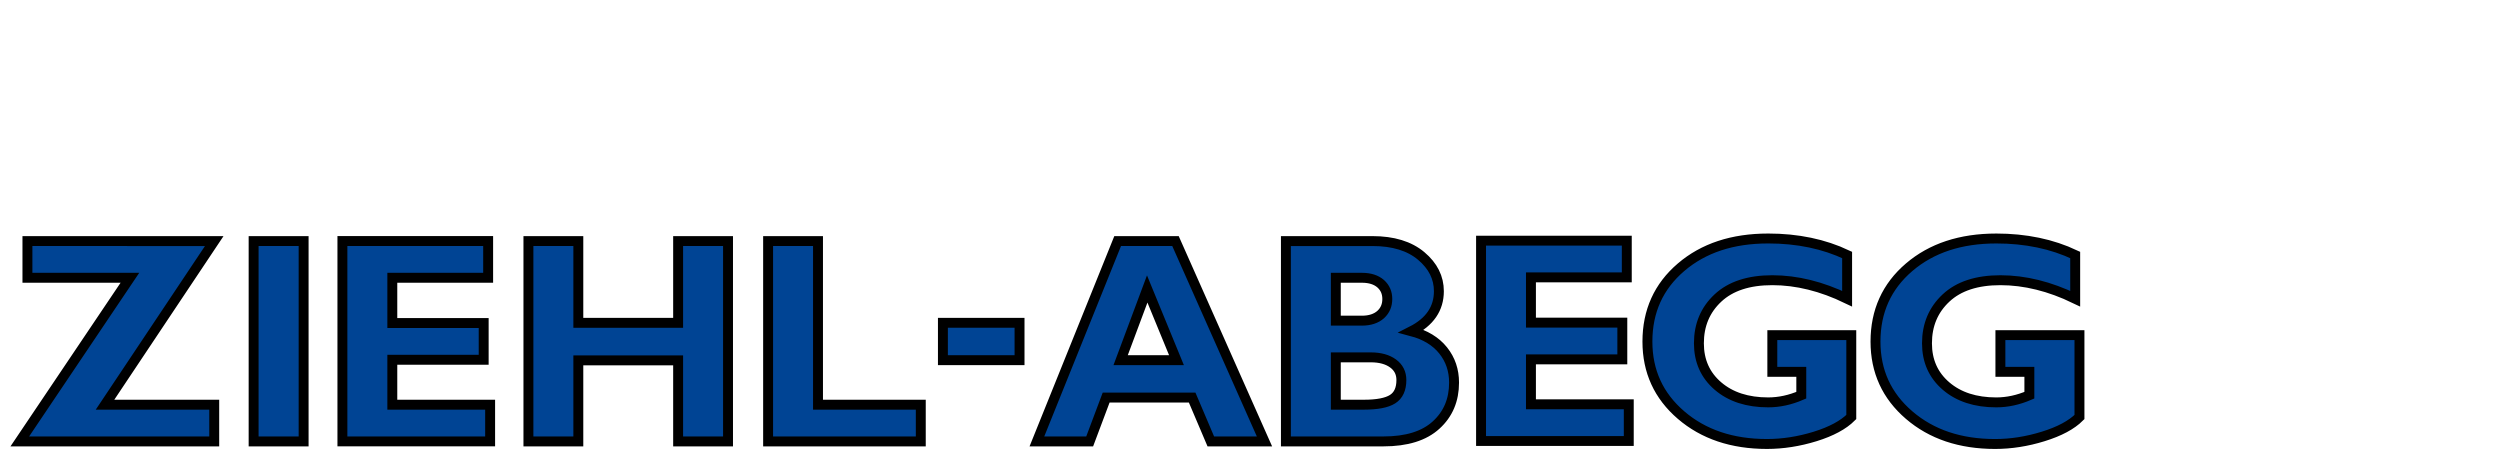 <?xml version="1.0" encoding="iso-8859-1"?><svg height="94px" version="1.1" viewBox="0 0 252 47" width="504px" xmlns="http://www.w3.org/2000/svg" xmlns:xlink="http://www.w3.org/1999/xlink">
	

	<defs>
		

		<linearGradient gradientTransform="matrix(28.223 -1.974 1.366 19.486 5765.6 7451.8)" gradientUnits="userSpaceOnUse" id="m" x1="-177.19" x2="-176.19" y1="-398.08" y2="-398.08">
			

			<stop offset="0" stop-color="#F6F6F6" stop-opacity="0"/>
			

			<stop offset=".3" stop-color="#F6F6F6" stop-opacity="0"/>
			

			<stop offset=".387" stop-color="#F6F6F6" stop-opacity=".2"/>
			

			<stop offset=".593" stop-color="#F6F6F6" stop-opacity=".823"/>
			

			<stop offset=".652" stop-color="#F6F6F6"/>
			

			<stop offset=".74" stop-color="#F6F6F6" stop-opacity=".823"/>
			

			<stop offset=".942" stop-color="#F6F6F6" stop-opacity=".2"/>
			

			<stop offset="1" stop-color="#F6F6F6" stop-opacity="0"/>
			

		</linearGradient>
		

		<linearGradient gradientTransform="matrix(17.532 -1.226 -1.226 -17.532 6810.7 13849)" gradientUnits="userSpaceOnUse" id="l" x1="-318.71" x2="-317.71" y1="811.55" y2="811.55">
			

			<stop offset="0" stop-color="#f6f6f6" stop-opacity="0"/>
			

			<stop offset=".079" stop-color="#f6f6f6" stop-opacity="0"/>
			

			<stop offset=".182" stop-color="#f6f6f6" stop-opacity=".282"/>
			

			<stop offset=".284" stop-color="#f6f6f6" stop-opacity=".537"/>
			

			<stop offset=".377" stop-color="#f6f6f6" stop-opacity=".737"/>
			

			<stop offset=".457" stop-color="#f6f6f6" stop-opacity=".878"/>
			

			<stop offset=".522" stop-color="#f6f6f6" stop-opacity=".969"/>
			

			<stop offset=".564" stop-color="#F6F6F6"/>
			

			<stop offset=".575" stop-color="#f6f6f6" stop-opacity=".965"/>
			

			<stop offset=".698" stop-color="#f6f6f6" stop-opacity=".627"/>
			

			<stop offset=".805" stop-color="#f6f6f6" stop-opacity=".357"/>
			

			<stop offset=".895" stop-color="#f6f6f6" stop-opacity=".165"/>
			

			<stop offset=".962" stop-color="#f6f6f6" stop-opacity=".043"/>
			

			<stop offset="1" stop-color="#f6f6f6" stop-opacity="0"/>
			

		</linearGradient>
		

		<linearGradient gradientTransform="matrix(12.737 0 0 -12.737 329.93 10940)" gradientUnits="userSpaceOnUse" id="i" x1="-7.596" x2="-6.596" y1="858.5" y2="858.5">
			

			<stop offset="0" stop-color="#cfab28"/>
			

			<stop offset="1"/>
			

		</linearGradient>
		

		<linearGradient gradientTransform="matrix(4.199 0 0 -4.199 324.05 3623.8)" gradientUnits="userSpaceOnUse" id="h" x1="-23.044" x2="-22.044" y1="857.69" y2="857.69">
			

			<stop offset="0" stop-color="#cfab28"/>
			

			<stop offset="1"/>
			

		</linearGradient>
		

		<linearGradient gradientTransform="matrix(16.771 0 0 -16.771 330.19 14432)" gradientUnits="userSpaceOnUse" id="j" x1="-5.769" x2="-4.769" y1="858.6" y2="858.6">
			

			<stop offset="0" stop-color="#cfab28"/>
			

			<stop offset="1"/>
			

		</linearGradient>
		

		<linearGradient gradientTransform="matrix(10.312 0 0 -10.312 315.16 8876.6)" gradientUnits="userSpaceOnUse" id="k" x1="-9.383" x2="-8.383" y1="858.41" y2="858.41">
			

			<stop offset="0" stop-color="#cfab28"/>
			

			<stop offset="1"/>
			

		</linearGradient>
		

		<radialGradient cx="247.4" cy="45.319" gradientTransform="matrix(.992 -.125 .226 1.788 -16.137 -11.3)" gradientUnits="userSpaceOnUse" id="a" r="3.34">
			

			<stop offset="0" stop-color="#fff"/>
			

			<stop offset=".679" stop-color="#fff" stop-opacity=".145"/>
			

			<stop offset="1" stop-color="#b4b4b4" stop-opacity="0"/>
			

		</radialGradient>
		

	</defs>
	

	<path animation_id="0" d="m164.18 44.453v-3.701h-9.86v-4.531h9.21v-3.699h-9.21v-4.563h9.66v-3.7h-14.69v20.194h14.89zm37.04-20.412c-3.59 0-6.52 0.966-8.78 2.898s-3.39 4.43-3.39 7.494c0 2.998 1.13 5.467 3.39 7.408 2.26 1.942 5.15 2.913 8.67 2.913 1.59 0 3.21-0.253 4.84-0.759 1.64-0.506 2.86-1.159 3.66-1.958v-8.255h-7.97v3.701h2.92v2.355c-1.12 0.482-2.23 0.723-3.34 0.723-2.09 0-3.78-0.549-5.06-1.647-1.28-1.099-1.92-2.534-1.92-4.308 0-1.851 0.64-3.373 1.92-4.567 1.28-1.195 3.11-1.793 5.48-1.793 2.46 0 4.97 0.622 7.54 1.864v-4.408c-2.34-1.107-4.99-1.661-7.96-1.661m-22.99 0c-3.6 0-6.52 0.966-8.78 2.898s-3.39 4.43-3.39 7.494c0 2.998 1.13 5.467 3.39 7.408 2.26 1.942 5.15 2.913 8.66 2.913 1.6 0 3.22-0.253 4.86-0.759 1.63-0.506 2.84-1.159 3.64-1.958v-8.255h-7.96v3.701h2.92v2.355c-1.12 0.482-2.23 0.723-3.34 0.723-2.09 0-3.78-0.549-5.06-1.647-1.28-1.099-1.92-2.534-1.92-4.308 0-1.851 0.64-3.373 1.92-4.567 1.28-1.195 3.11-1.793 5.48-1.793 2.46 0 4.97 0.622 7.54 1.864v-4.408c-2.34-1.107-4.99-1.661-7.96-1.661m-40.05 11.982c0.93 0 1.68 0.205 2.24 0.615 0.56 0.409 0.84 0.967 0.84 1.67 0 0.914-0.3 1.559-0.89 1.93-0.58 0.369-1.55 0.556-2.89 0.556h-2.83v-4.771zm-0.9-8.022c0.81 0 1.44 0.203 1.9 0.606 0.45 0.406 0.66 0.918 0.66 1.533 0 0.627-0.21 1.147-0.66 1.562-0.46 0.414-1.1 0.622-1.9 0.622h-2.63v-4.323zm-7.66 16.495h9.83c2.34 0 4.11-0.551 5.31-1.65 1.21-1.099 1.81-2.525 1.81-4.281 0-1.233-0.36-2.314-1.1-3.24s-1.81-1.572-3.19-1.938c1.84-0.933 2.76-2.276 2.76-4.03 0-1.367-0.59-2.551-1.78-3.552-1.19-1.002-2.83-1.503-4.91-1.503h-8.73v20.194zm-16.66-8.189 2.68-7.178 2.95 7.178zm-0.3-12.006-8.14 20.195h5.32l1.66-4.42h8.67l1.88 4.42h5.41l-8.97-20.195zm-17.614 12.006h7.724v-3.767h-7.724zm-12.59 4.487v-16.493h-5.03v20.194l15.39 0.001v-3.702zm-14.1-16.493v8.24h-10.06v-8.24h-5.03v20.194h5.03v-8.167h10.06v8.167h5.03v-20.194zm-28.81 16.493v-4.531h9.21v-3.7h-9.21v-4.563h9.66v-3.7h-14.69v20.194h14.89v-3.701zm-13.98 3.701h5.04v-20.194h-5.04zm-22.8-20.194v3.7h10.33l-11.1 16.494h19.6v-3.701h-11.01l11.01-16.493z" fill="#004494" stroke="black"/>
	

	
	

	
	

	
	

	<g fill="#fff">
		

		
		

		
		

		
		

		
		

	</g>
	

	
	

	
	

	
	

	
	

	
	

	
	

	
	

	
	

</svg>